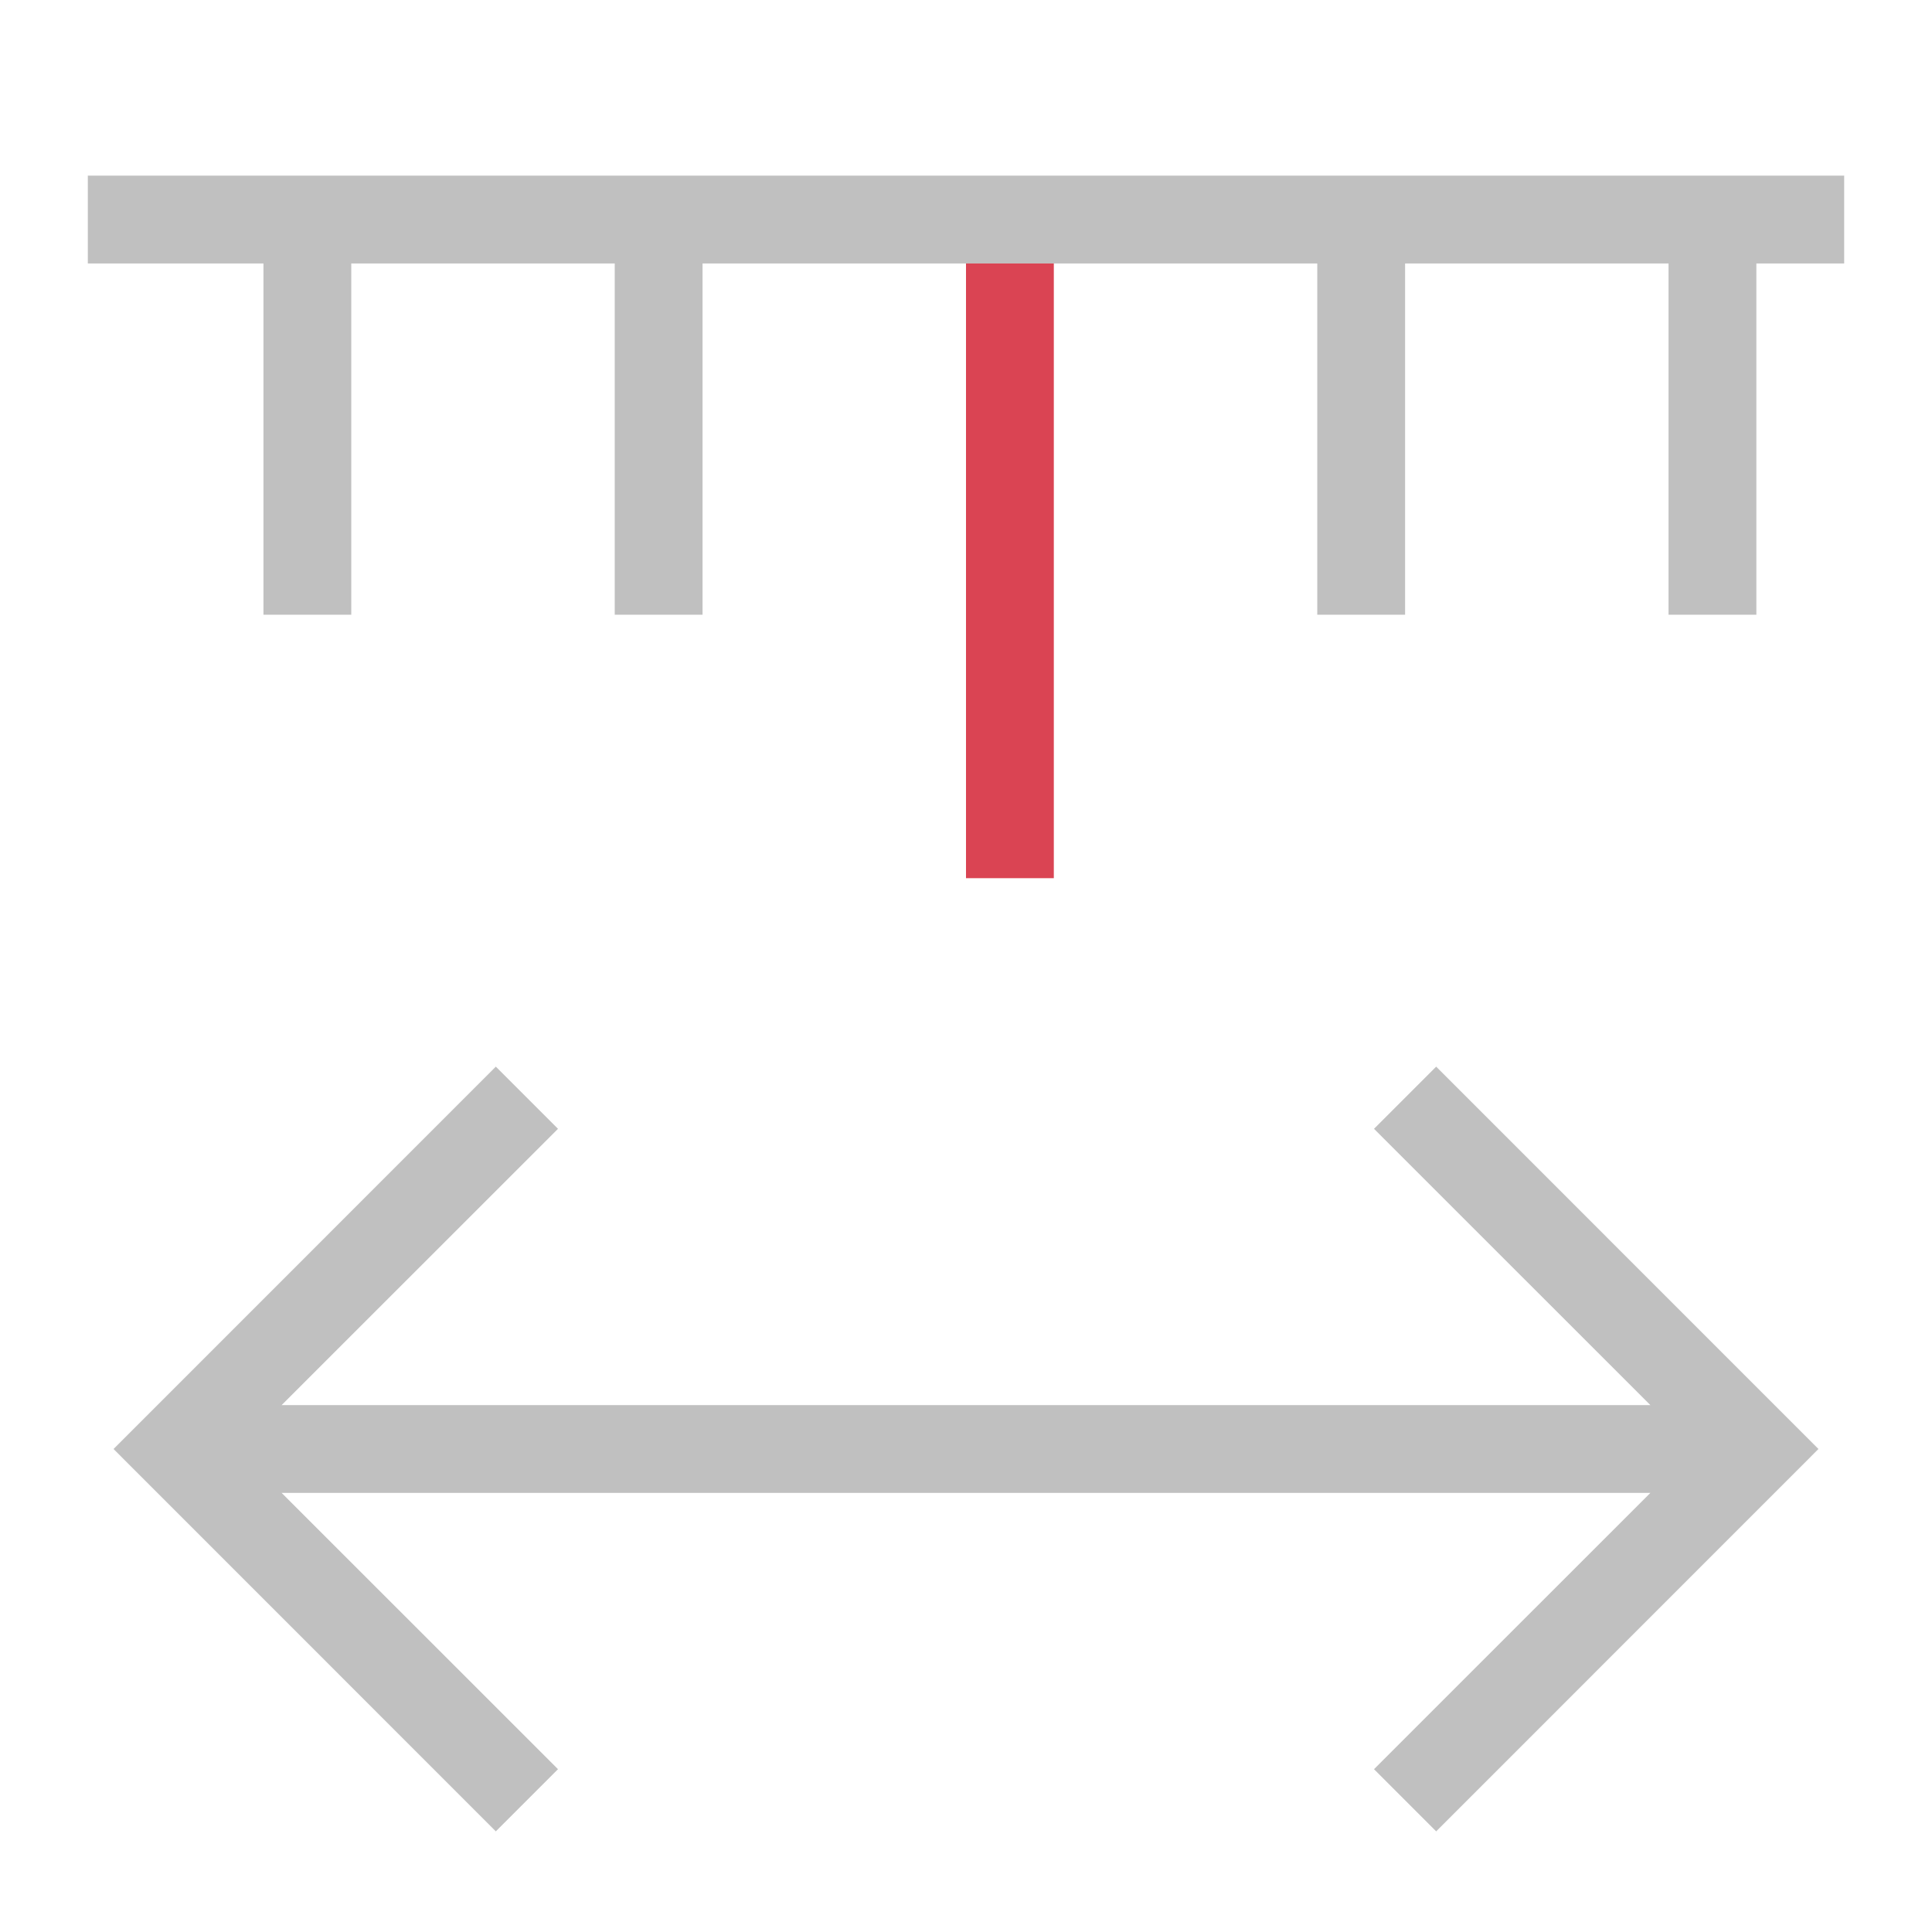 <?xml version="1.0" encoding="UTF-8" standalone="no"?>
<svg
   viewBox="0 0 22 22"
   version="1.1"
   id="svg135"
   sodipodi:docname="ruller_on.svg"
   inkscape:version="1.2-rc (6364d40632, 2022-05-08)"
   xmlns:inkscape="http://www.inkscape.org/namespaces/inkscape"
   xmlns:sodipodi="http://sodipodi.sourceforge.net/DTD/sodipodi-0.dtd"
   xmlns="http://www.w3.org/2000/svg"
   xmlns:svg="http://www.w3.org/2000/svg">
  <defs
     id="defs139" />
  <sodipodi:namedview
     id="namedview137"
     pagecolor="#ffffff"
     bordercolor="#000000"
     borderopacity="0.25"
     inkscape:showpageshadow="2"
     inkscape:pageopacity="0.0"
     inkscape:pagecheckerboard="0"
     inkscape:deskcolor="#d1d1d1"
     showgrid="true"
     inkscape:zoom="45.254834"
     inkscape:cx="10.84967"
     inkscape:cy="12.827359"
     inkscape:window-width="2467"
     inkscape:window-height="1571"
     inkscape:window-x="-9"
     inkscape:window-y="-9"
     inkscape:window-maximized="1"
     inkscape:current-layer="svg135">
    <inkscape:grid
       type="xygrid"
       id="grid6492"
       empspacing="11"
       spacingx="0.5"
       spacingy="0.5" />
  </sodipodi:namedview>
  <path
     id="path6494"
     style="color:#000000;fill:#c0c0c0;fill-opacity:1"
     d="M 1 2 L 1 3 L 3 3 L 3 7 L 4 7 L 4 3 L 7 3 L 7 7 L 8 7 L 8 3 L 15 3 L 15 7 L 16 7 L 16 3 L 19 3 L 19 7 L 20 7 L 20 3 L 21 3 L 21 2 L 1 2 z M 5.646 12.146 L 1.293 16.5 L 5.646 20.854 L 6.354 20.146 L 3.207 17 L 18.793 17 L 15.646 20.146 L 16.354 20.854 L 20.707 16.5 L 16.354 12.146 L 15.646 12.854 L 18.793 16 L 3.207 16 L 6.354 12.854 L 5.646 12.146 z " />
  <rect
     style="fill:#da4453;stroke-width:1.29;fill-opacity:1"
     id="rect6504"
     width="1"
     height="7"
     x="11"
     y="3" />
</svg>
